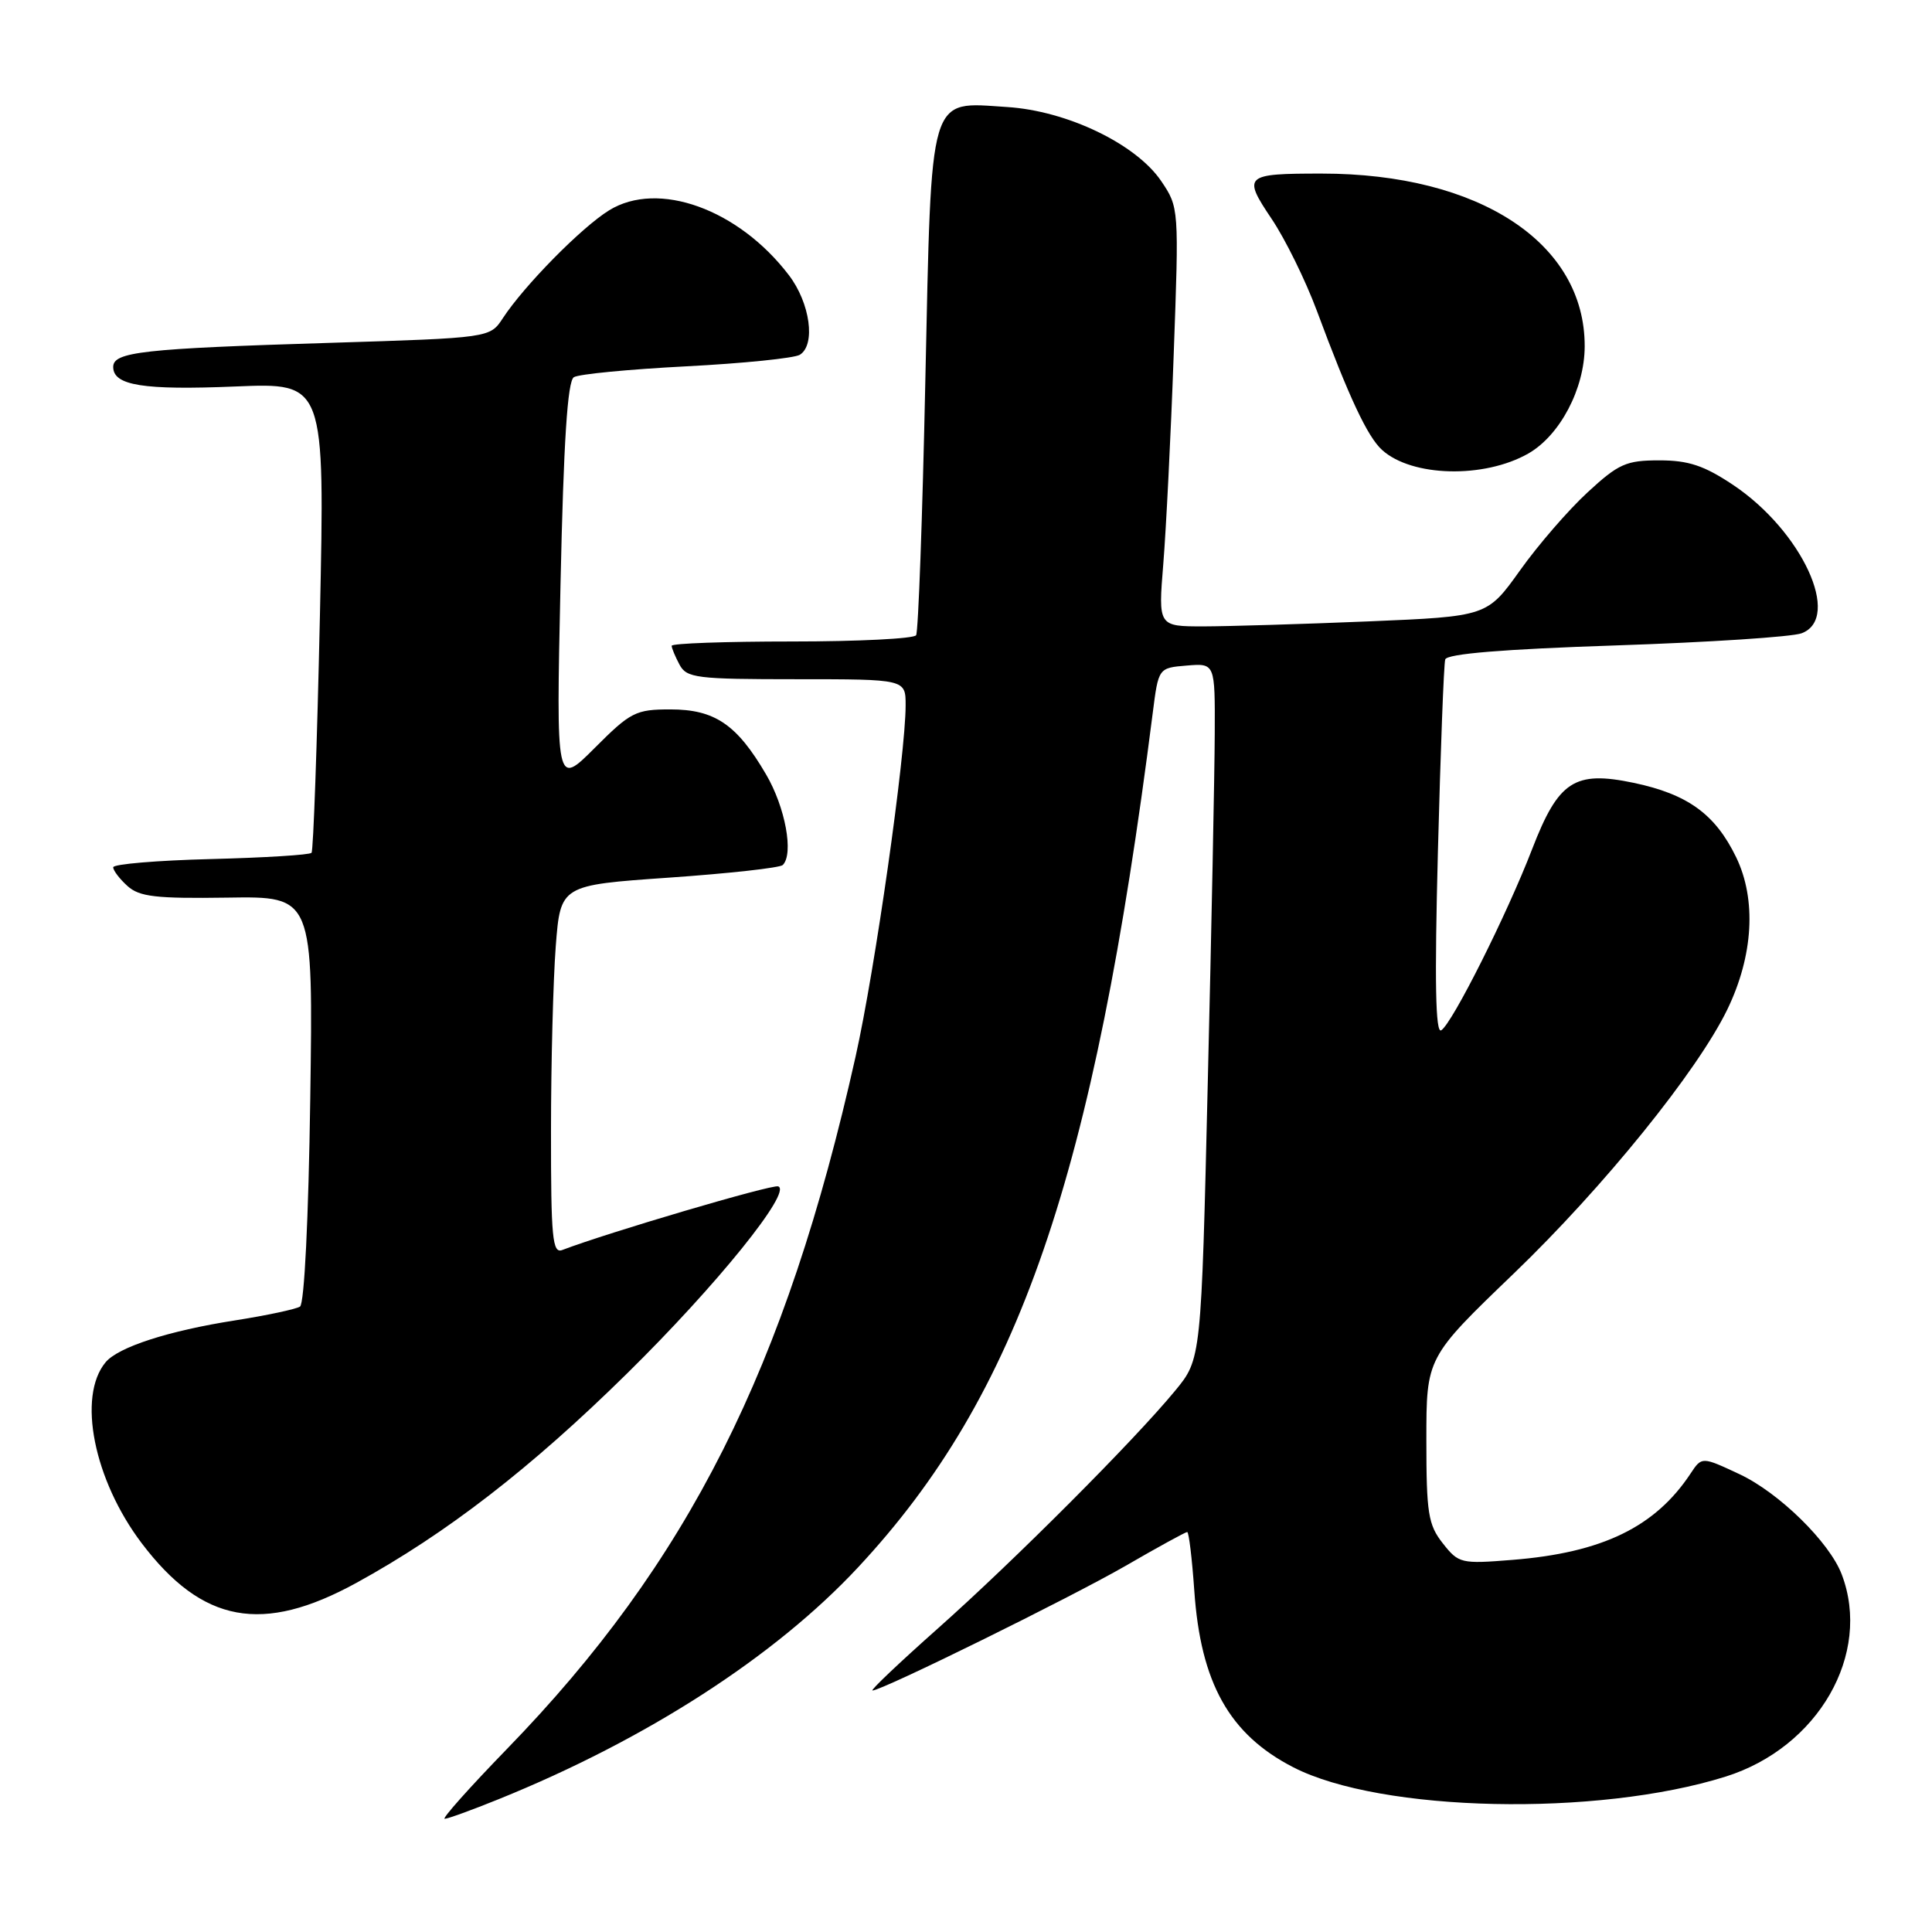 <?xml version="1.0" encoding="UTF-8" standalone="no"?>
<!DOCTYPE svg PUBLIC "-//W3C//DTD SVG 1.1//EN" "http://www.w3.org/Graphics/SVG/1.1/DTD/svg11.dtd" >
<svg xmlns="http://www.w3.org/2000/svg" xmlns:xlink="http://www.w3.org/1999/xlink" version="1.1" viewBox="0 0 256 256">
 <g >
 <path fill="currentColor"
d=" M 66.08 238.40 C 85.66 230.48 102.70 219.49 113.70 207.68 C 134.99 184.84 144.90 156.10 152.74 94.50 C 153.50 88.50 153.50 88.50 157.25 88.19 C 161.00 87.88 161.00 87.88 160.96 97.19 C 160.94 102.31 160.53 123.06 160.04 143.29 C 159.17 180.09 159.17 180.09 155.70 184.29 C 150.28 190.87 134.42 206.76 124.26 215.79 C 119.18 220.30 115.28 224.00 115.61 224.00 C 116.87 224.00 141.77 211.73 149.15 207.48 C 153.41 205.01 157.09 203.00 157.31 203.00 C 157.53 203.00 157.95 206.50 158.25 210.77 C 159.09 223.01 162.90 229.82 171.36 234.17 C 182.97 240.14 211.63 240.76 228.65 235.41 C 240.94 231.55 248.05 219.16 244.04 208.62 C 242.42 204.35 235.74 197.80 230.50 195.34 C 225.50 193.00 225.50 193.00 224.01 195.25 C 219.33 202.33 212.32 205.74 200.43 206.69 C 193.59 207.24 193.28 207.17 191.18 204.50 C 189.24 202.04 189.00 200.51 189.00 190.81 C 189.00 179.88 189.00 179.88 200.57 168.76 C 212.50 157.29 224.91 141.94 228.88 133.76 C 232.33 126.63 232.76 119.20 230.05 113.59 C 227.28 107.88 223.64 105.24 216.47 103.73 C 208.63 102.09 206.51 103.47 203.02 112.50 C 199.69 121.15 192.43 135.62 190.97 136.52 C 190.21 136.99 190.08 130.16 190.53 112.84 C 190.88 99.45 191.31 88.00 191.50 87.38 C 191.73 86.63 199.14 86.02 214.15 85.52 C 226.42 85.11 237.48 84.39 238.73 83.91 C 244.09 81.88 238.75 70.34 229.64 64.25 C 225.80 61.69 223.74 61.00 219.86 61.00 C 215.48 61.00 214.46 61.45 210.36 65.24 C 207.83 67.57 203.80 72.22 201.41 75.58 C 197.05 81.68 197.05 81.68 181.27 82.34 C 172.60 82.70 162.79 82.99 159.48 83.00 C 153.47 83.00 153.47 83.00 154.14 74.75 C 154.51 70.21 155.14 57.73 155.52 47.00 C 156.23 27.60 156.22 27.48 153.87 24.00 C 150.54 19.08 141.39 14.68 133.43 14.18 C 122.96 13.51 123.45 11.87 122.61 50.51 C 122.23 68.57 121.68 83.71 121.39 84.17 C 121.11 84.63 113.71 85.00 104.94 85.00 C 96.17 85.00 89.00 85.25 89.00 85.57 C 89.00 85.88 89.47 87.00 90.04 88.07 C 90.99 89.84 92.26 90.00 105.54 90.00 C 120.00 90.00 120.00 90.00 120.00 93.46 C 120.00 100.02 115.94 128.52 113.37 140.00 C 104.13 181.32 91.18 207.03 67.17 231.75 C 62.23 236.84 58.52 241.00 58.92 241.00 C 59.33 241.00 62.55 239.83 66.08 238.40 Z  M 47.22 209.74 C 59.17 203.18 70.32 194.56 83.08 182.00 C 94.96 170.32 105.03 157.84 103.11 157.20 C 102.25 156.92 80.55 163.32 74.51 165.63 C 73.20 166.14 73.00 164.05 73.01 149.86 C 73.01 140.86 73.30 129.85 73.64 125.39 C 74.27 117.29 74.27 117.29 88.66 116.29 C 96.57 115.74 103.35 114.99 103.72 114.62 C 105.20 113.14 104.06 106.96 101.50 102.60 C 97.63 95.98 94.70 94.00 88.82 94.00 C 84.24 94.00 83.55 94.35 78.80 99.11 C 73.69 104.22 73.69 104.22 74.27 77.46 C 74.68 58.47 75.20 50.50 76.04 49.98 C 76.69 49.57 83.39 48.93 90.94 48.54 C 98.48 48.15 105.25 47.46 105.98 47.01 C 108.11 45.69 107.35 40.15 104.53 36.46 C 97.85 27.70 87.20 23.86 80.71 27.87 C 77.06 30.12 69.46 37.84 66.63 42.16 C 64.92 44.77 64.92 44.77 43.71 45.43 C 18.90 46.19 15.00 46.63 15.00 48.62 C 15.00 51.08 18.97 51.72 31.23 51.21 C 43.05 50.72 43.05 50.72 42.39 81.61 C 42.02 98.60 41.52 112.72 41.28 113.00 C 41.04 113.28 35.03 113.65 27.92 113.83 C 20.81 114.01 15.00 114.50 15.00 114.92 C 15.00 115.35 15.85 116.46 16.89 117.40 C 18.47 118.83 20.66 119.08 30.14 118.94 C 41.50 118.76 41.50 118.76 41.11 145.63 C 40.88 161.49 40.33 172.76 39.75 173.13 C 39.22 173.47 35.34 174.30 31.14 174.96 C 22.31 176.34 15.66 178.50 13.99 180.51 C 10.22 185.05 12.43 196.10 18.78 204.49 C 26.82 215.09 34.78 216.56 47.22 209.74 Z  M 202.50 60.10 C 206.70 57.70 209.96 51.52 209.98 45.91 C 210.03 32.21 196.02 23.00 175.13 23.00 C 164.89 23.00 164.63 23.24 168.49 28.99 C 170.29 31.66 172.99 37.15 174.49 41.18 C 178.76 52.68 181.20 57.87 183.13 59.62 C 187.08 63.20 196.64 63.43 202.50 60.10 Z "/>
</g>
</svg>
